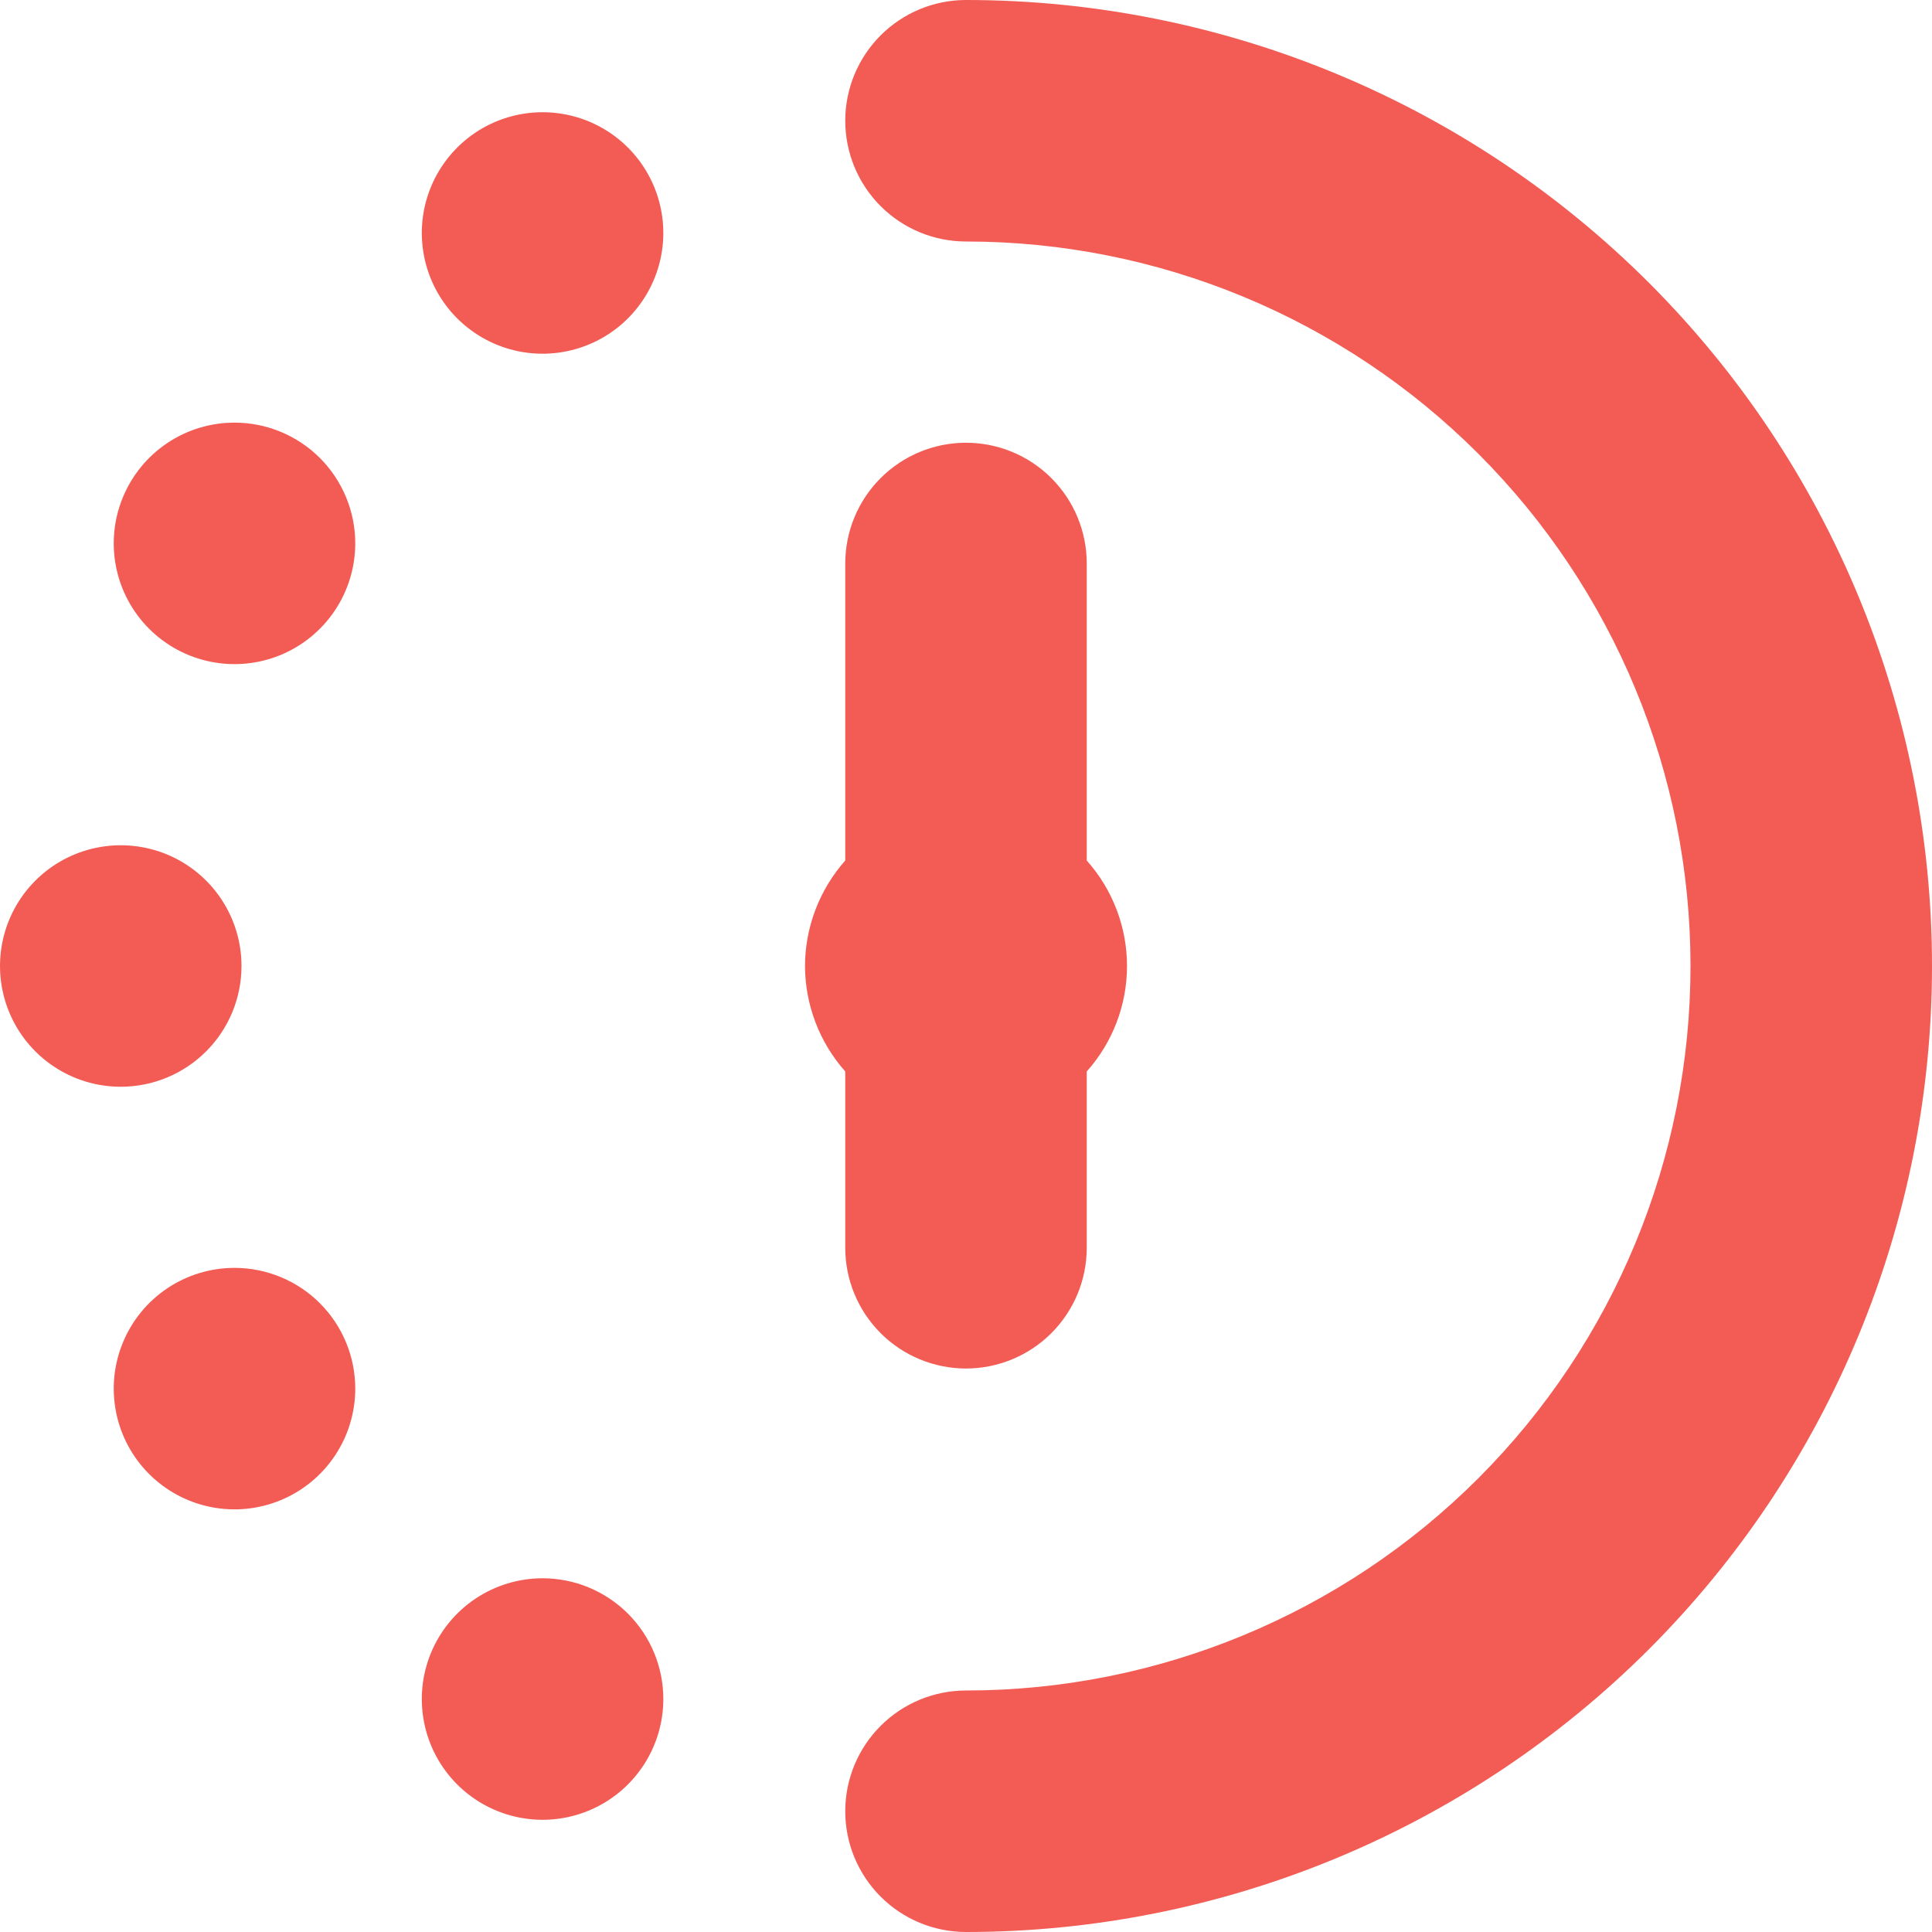 <svg width="68" height="68" viewBox="0 0 68 68" fill="none" xmlns="http://www.w3.org/2000/svg">
<path d="M28.333 34C28.338 32.632 28.841 31.312 29.75 30.288V19.833C29.75 18.706 30.198 17.625 30.995 16.828C31.792 16.031 32.873 15.583 34 15.583C35.127 15.583 36.208 16.031 37.005 16.828C37.802 17.625 38.25 18.706 38.25 19.833V30.288C39.162 31.309 39.667 32.631 39.667 34C39.667 35.369 39.162 36.691 38.25 37.712V43.917C38.25 45.044 37.802 46.125 37.005 46.922C36.208 47.719 35.127 48.167 34 48.167C32.873 48.167 31.792 47.719 30.995 46.922C30.198 46.125 29.75 45.044 29.75 43.917V37.712C28.842 36.688 28.338 35.368 28.333 34ZM34 0C32.873 0 31.792 0.448 30.995 1.245C30.198 2.042 29.75 3.123 29.75 4.25C29.75 5.377 30.198 6.458 30.995 7.255C31.792 8.052 32.873 8.5 34 8.5C40.763 8.5 47.249 11.187 52.031 15.969C56.813 20.751 59.5 27.237 59.5 34C59.5 40.763 56.813 47.249 52.031 52.031C47.249 56.813 40.763 59.5 34 59.5C32.873 59.5 31.792 59.948 30.995 60.745C30.198 61.542 29.75 62.623 29.75 63.75C29.75 64.877 30.198 65.958 30.995 66.755C31.792 67.552 32.873 68 34 68C43.017 68 51.665 64.418 58.042 58.042C64.418 51.665 68 43.017 68 34C68 24.983 64.418 16.335 58.042 9.958C51.665 3.582 43.017 0 34 0V0ZM8.5 34C8.5 33.159 8.251 32.338 7.784 31.639C7.317 30.94 6.653 30.395 5.876 30.073C5.1 29.752 4.245 29.668 3.421 29.832C2.596 29.996 1.839 30.4 1.245 30.995C0.65 31.589 0.246 32.346 0.082 33.171C-0.082 33.995 0.002 34.85 0.324 35.626C0.645 36.403 1.19 37.067 1.889 37.534C2.588 38.001 3.409 38.25 4.25 38.25C5.377 38.25 6.458 37.802 7.255 37.005C8.052 36.208 8.5 35.127 8.5 34ZM19.097 3.95C18.256 3.95 17.434 4.199 16.735 4.666C16.037 5.133 15.492 5.797 15.17 6.573C14.848 7.35 14.764 8.204 14.928 9.029C15.092 9.853 15.497 10.611 16.091 11.205C16.686 11.799 17.443 12.204 18.267 12.368C19.092 12.532 19.947 12.448 20.723 12.126C21.5 11.805 22.163 11.26 22.63 10.561C23.097 9.862 23.347 9.04 23.347 8.2C23.347 7.072 22.899 5.991 22.102 5.194C21.305 4.397 20.224 3.95 19.097 3.95ZM8.254 14.875C7.413 14.875 6.591 15.124 5.892 15.591C5.193 16.058 4.649 16.722 4.327 17.499C4.005 18.275 3.921 19.13 4.085 19.954C4.249 20.779 4.654 21.536 5.248 22.13C5.843 22.725 6.6 23.129 7.424 23.293C8.249 23.457 9.103 23.373 9.88 23.052C10.656 22.73 11.32 22.185 11.787 21.486C12.254 20.787 12.504 19.966 12.504 19.125C12.504 17.998 12.056 16.917 11.259 16.12C10.462 15.323 9.381 14.875 8.254 14.875ZM19.097 55.55C18.256 55.55 17.434 55.8 16.735 56.267C16.037 56.734 15.492 57.397 15.17 58.174C14.848 58.95 14.764 59.805 14.928 60.63C15.092 61.454 15.497 62.211 16.091 62.806C16.686 63.4 17.443 63.805 18.267 63.969C19.092 64.133 19.947 64.049 20.723 63.727C21.5 63.405 22.163 62.86 22.63 62.161C23.097 61.463 23.347 60.641 23.347 59.8C23.347 58.673 22.899 57.592 22.102 56.795C21.305 55.998 20.224 55.55 19.097 55.55ZM8.254 44.625C7.413 44.625 6.591 44.874 5.892 45.341C5.193 45.808 4.649 46.472 4.327 47.249C4.005 48.025 3.921 48.88 4.085 49.704C4.249 50.529 4.654 51.286 5.248 51.88C5.843 52.475 6.6 52.879 7.424 53.043C8.249 53.207 9.103 53.123 9.88 52.801C10.656 52.48 11.32 51.935 11.787 51.236C12.254 50.537 12.504 49.716 12.504 48.875C12.504 47.748 12.056 46.667 11.259 45.87C10.462 45.073 9.381 44.625 8.254 44.625Z" fill="#F25C54"/>
</svg>
